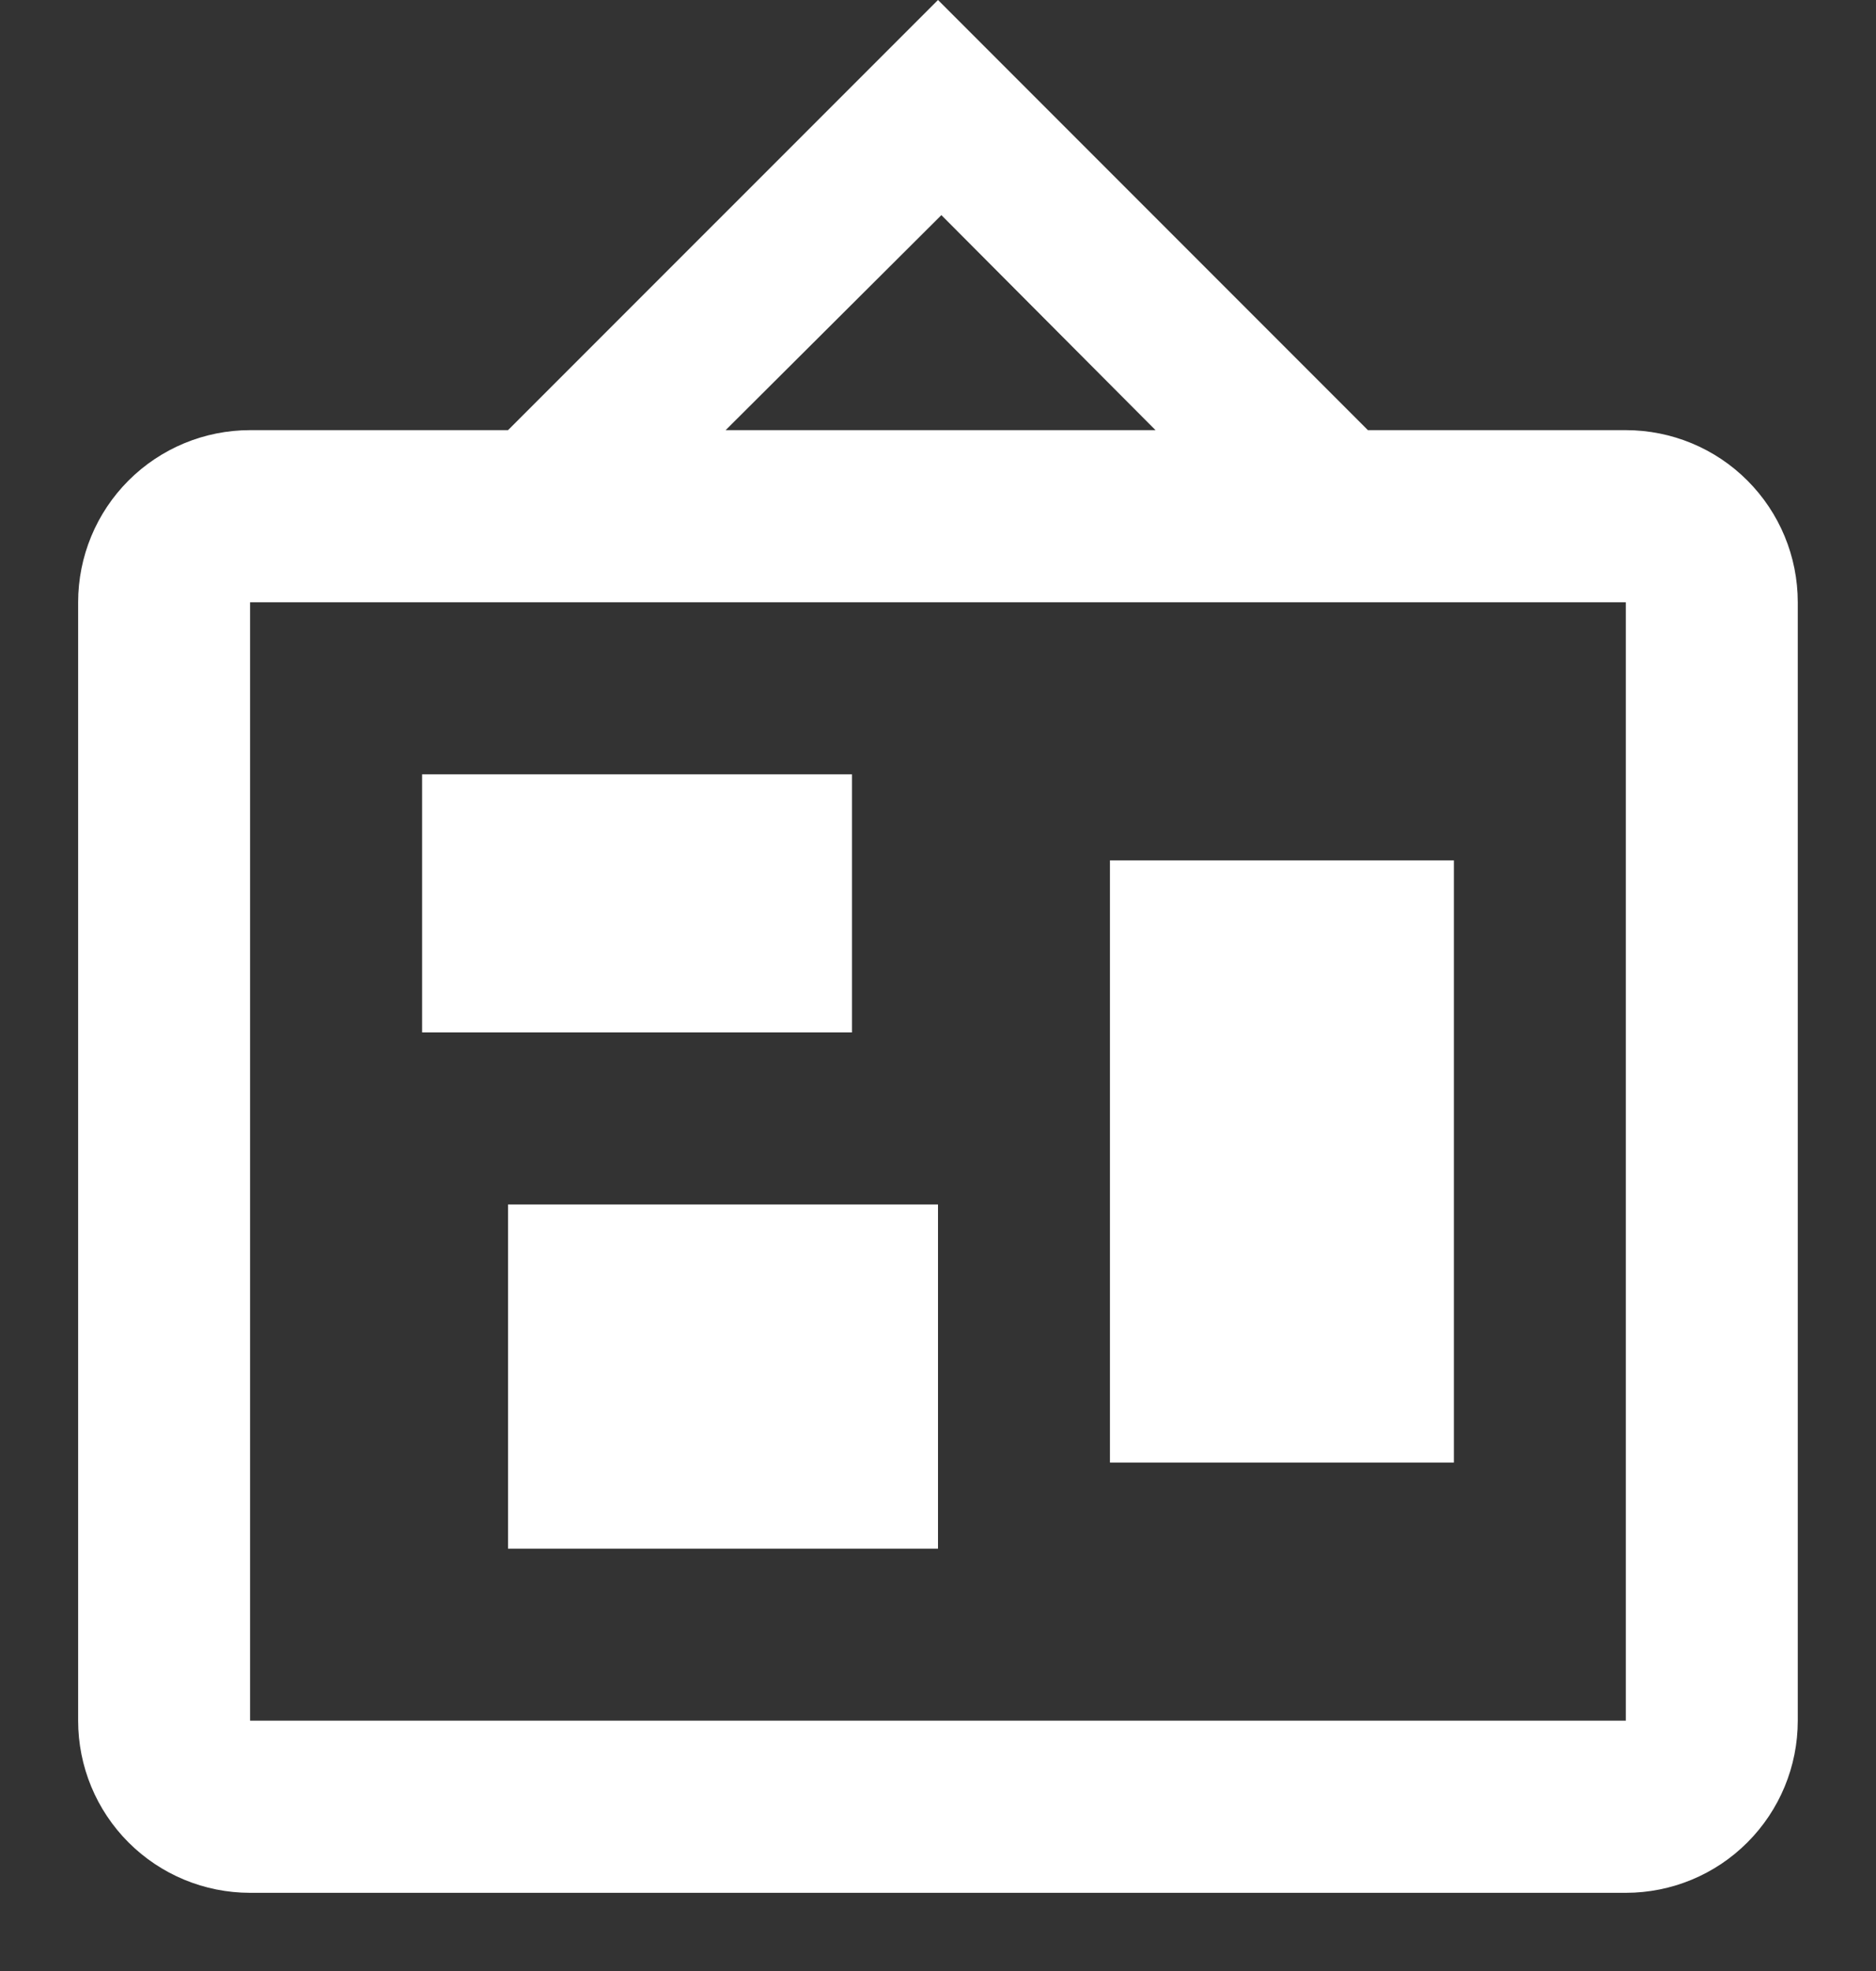 <svg width="20" height="21" viewBox="0 0 20 21" fill="none" xmlns="http://www.w3.org/2000/svg">
<rect x="0" y="0" width="20" height="21" fill="#333333" stroke="none"/>
<path d="M10.036 2.292L7.736 4.583H12.319L10.036 2.292ZM2.666 6.417V18.333H17.333V6.417H2.666ZM10 0L14.583 4.583H17.333C17.819 4.583 18.286 4.776 18.629 5.12C18.973 5.464 19.166 5.93 19.166 6.417V18.333C19.166 18.82 18.973 19.286 18.629 19.63C18.286 19.974 17.819 20.167 17.333 20.167H2.666C2.18 20.167 1.714 19.974 1.37 19.63C1.026 19.286 0.833 18.82 0.833 18.333V6.417C0.833 5.93 1.026 5.464 1.37 5.12C1.714 4.776 2.18 4.583 2.666 4.583H5.416L10 0ZM5.416 16.5V12.833H10V16.5H5.416ZM11.833 15.583V9.167H15.5V15.583H11.833ZM4.5 11V8.25H9.083V11H4.5Z" fill="white"/>
</svg>
